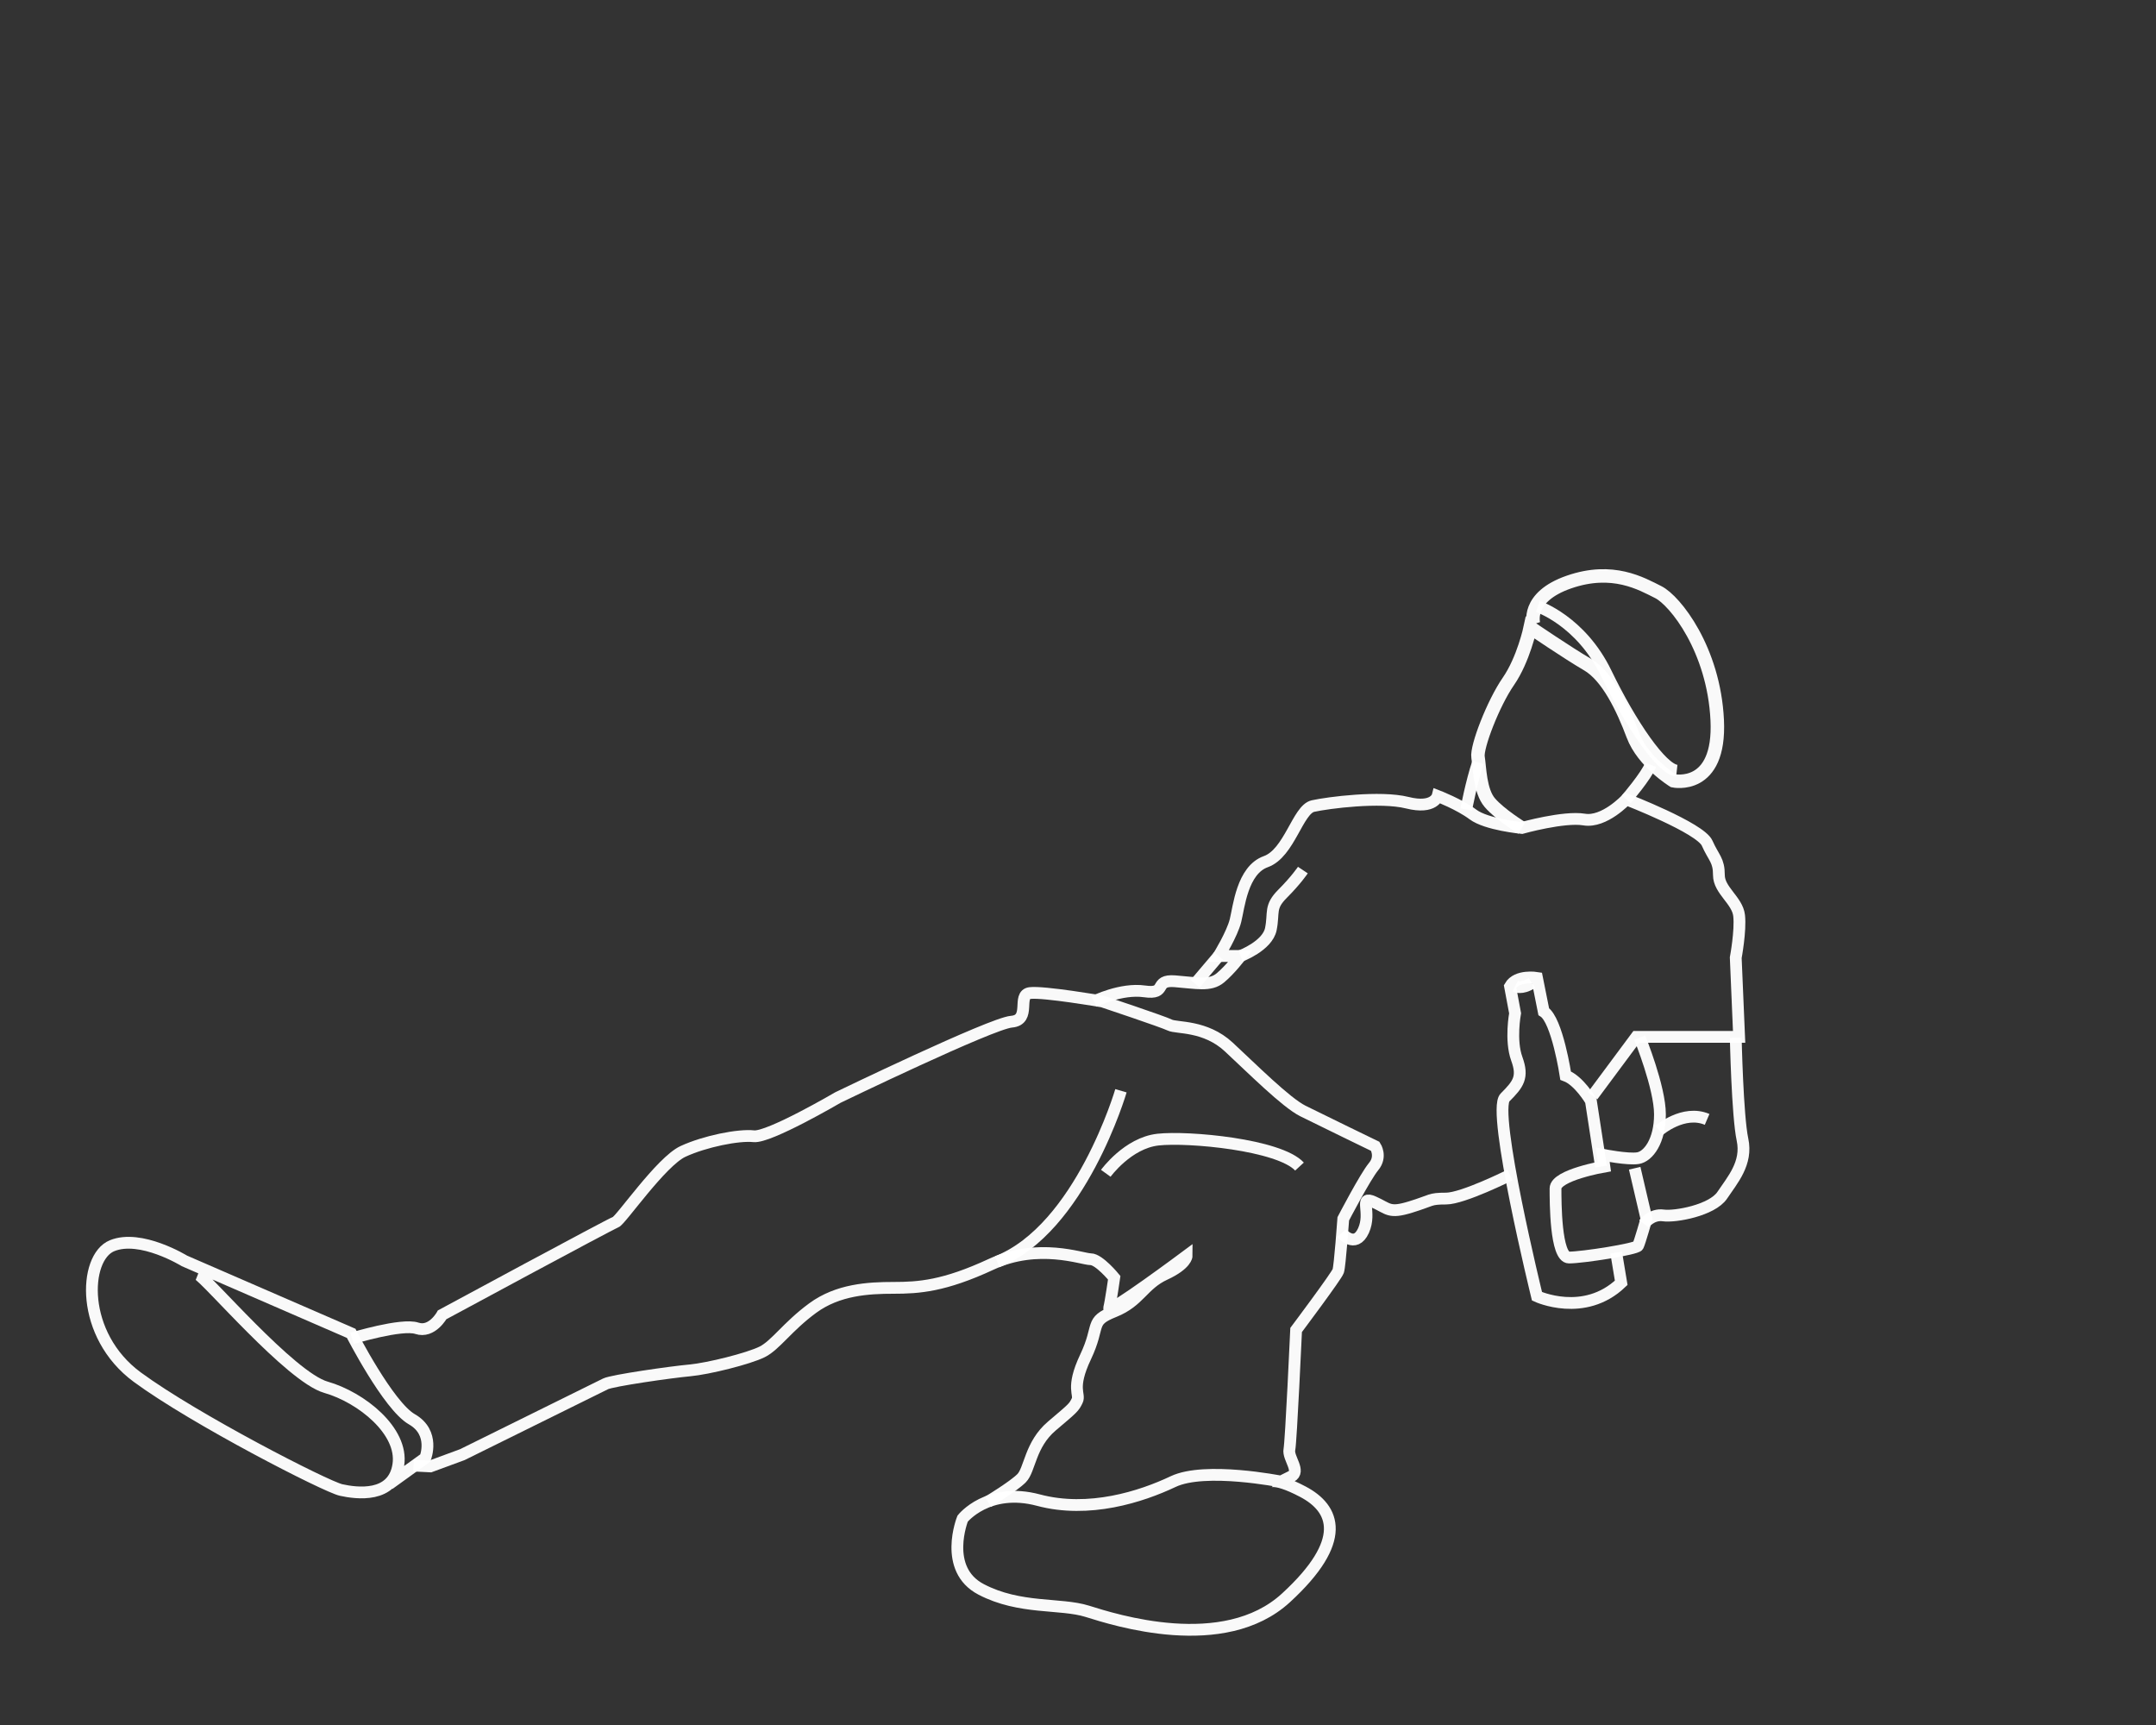 <?xml version="1.0" encoding="UTF-8" standalone="no"?>
<!-- Generator: Adobe Illustrator 22.0.0, SVG Export Plug-In . SVG Version: 6.00 Build 0)  -->

<svg
   xmlns:dc="http://purl.org/dc/elements/1.1/"
   xmlns:cc="http://creativecommons.org/ns#"
   xmlns:rdf="http://www.w3.org/1999/02/22-rdf-syntax-ns#"
   xmlns:svg="http://www.w3.org/2000/svg"
   xmlns="http://www.w3.org/2000/svg"
   xmlns:sodipodi="http://sodipodi.sourceforge.net/DTD/sodipodi-0.dtd"
   xmlns:inkscape="http://www.inkscape.org/namespaces/inkscape"
   version="1.1"
   id="Layer_1"
   x="0px"
   y="0px"
   viewBox="0 0 1280 1024"
   style="enable-background:new 0 0 1280 1024;"
   xml:space="preserve"
   sodipodi:docname="man.svg"
   inkscape:version="0.92.4 (unknown)"><rect x="0" y="0" width="1280" height="1024" fill="#333333" stroke="none"/><defs
   id="defs43" /><sodipodi:namedview
   pagecolor="#ffffff"
   bordercolor="#666666"
   borderopacity="1"
   objecttolerance="10"
   gridtolerance="10"
   guidetolerance="10"
   inkscape:pageopacity="0"
   inkscape:pageshadow="2"
   inkscape:window-width="1859"
   inkscape:window-height="1056"
   id="namedview41"
   showgrid="false"
   inkscape:zoom="0.65186406"
   inkscape:cx="578.39865"
   inkscape:cy="316.06611"
   inkscape:window-x="61"
   inkscape:window-y="24"
   inkscape:window-maximized="1"
   inkscape:current-layer="Layer_1" />
<style
   type="text/css"
   id="style2">
	.st0{fill:none;stroke:#000000;stroke-width:3;stroke-miterlimit:10;}
</style>
<path
   class="st0"
   d="M231,881l21.5-15.5c0,0,6-15-8-23s-36-51-36-51l-99-43c0,0-26-16-43-9s-19,53,15,78s112,65,121,67s31,5,34-15  s-22-40-43-46s-71-65-76-67"
   id="path4"
   style="stroke-width:7;stroke-miterlimit:10;stroke-dasharray:none;stroke:#ffffff;stroke-opacity:0.968" />
<path
   class="st0"
   d="M209,794.5c0,0,29.5-9,38.5-6s15-8,15-8s100-54,103-55s27-36,40-42s33-10,42-9s50-23,50-23s91-44,103-45  s3-16,11-17s43,5,43,5s36,12,40,14s21,0,35,13s34,33,44,38s43,21,43,21s4,6-1,12s-18,31-18,31s-2,28-3,31s-25,35-25,35s-3,66-4,71  s7,13,1,16s-6,3-6,3s-45-9-64,0s-50,19-80,11s-45,11-45,11s-12,30,11,42s47,8,63,13s81,26,118-8s29-53,10-63s-21-5-21-5"
   id="path6"
   style="stroke-width:7;stroke-miterlimit:10;stroke-dasharray:none;stroke:#ffffff;stroke-opacity:0.968" />
<path
   class="st0"
   d="M586.5,891.5c0,0,15-9,20-14s5-20,18-31s13-11,15-15s-4-7,5-26s2-21,17-27s17-16,30-22s13-11,13-11  s-47,35-46,31s3-18,3-18s-9-11-14-11s-31-10-59,3s-43,14-58,14s-33,1-48,12s-22,22-30,26s-32,10-43,11s-46,6-50,8s-85,42-85,42  l-19,7l-10-0.5"
   id="path8"
   style="stroke-width:7;stroke-miterlimit:10;stroke-dasharray:none;stroke:#ffffff;stroke-opacity:0.968" />
<path
   class="st0"
   d="M665.5,647.5c0,0-24,82-73.5,101.5"
   id="path10"
   style="stroke-width:7;stroke-miterlimit:10;stroke-dasharray:none;stroke:#ffffff;stroke-opacity:0.968" />
<path
   class="st0"
   d="M656.5,696.5c0,0,13-18,31-20s72,3,84,16"
   id="path12"
   style="stroke-width:7;stroke-miterlimit:10;stroke-dasharray:none;stroke:#ffffff;stroke-opacity:0.968" />
<path
   class="st0"
   d="M649.5,594.5c0,0,16-8,30-6s5-7,18-6s21,3,27-2s12-13,12-13h-13c0,0,8-13,10-21s4-30,18-35s19-31,28-33  s40-6,56-2s18-4,18-4s13,5,21,11s29,8,29,8s25-7,37-5s25-12,25-12s44,17,48,26s7,10,7,19s11,15,12,24s-2,25-2,25l2,47h-61l-26,35"
   id="path14"
   style="stroke-width:7;stroke-miterlimit:10;stroke-dasharray:none;stroke:#ffffff;stroke-opacity:0.968" />
<path
   class="st0"
   d="M796.5,732c0,0,8,9.5,13-1.5s-3-21,6-17s9,7,22,3s11-5,21-5s38-14,38-14"
   id="path16"
   style="stroke-width:7;stroke-miterlimit:10;stroke-dasharray:none;stroke:#ffffff;stroke-opacity:0.968" />
<path
   class="st0"
   d="M736.5,567.5c0,0,16-6,18-16s-1-13,7-21s12-14,12-14"
   id="path18"
   style="stroke-width:7;stroke-miterlimit:10;stroke-dasharray:none;stroke:#ffffff;stroke-opacity:0.968" />
<line
   class="st0"
   x1="723.5"
   y1="567.5"
   x2="709.5"
   y2="584"
   id="line20"
   style="stroke-width:7;stroke-miterlimit:10;stroke-dasharray:none;stroke:#ffffff;stroke-opacity:0.968" />
<path
   class="st0"
   d="M973.5,616c0,0,12,29.5,12,45.5s-7,25-13,26s-21-2-21-2l1,7c0,0-29,5-29,13s0,41,8,41s40-5,41-7s5-16,5-16  l-7-30"
   id="path22"
   style="stroke-width:7;stroke-miterlimit:10;stroke-dasharray:none;stroke:#ffffff;stroke-opacity:0.968" />
<path
   class="st0"
   d="M976,726.5c0,0,4.5-6,11.5-5s29-3,35-12s15-19,12-33s-4-60.5-4-60.5"
   id="path24"
   style="stroke-width:7;stroke-miterlimit:10;stroke-dasharray:none;stroke:#ffffff;stroke-opacity:0.968" />
<path
   class="st0"
   d="M985,671c0,0,14.5-12.5,28.5-6.5"
   id="path26"
   style="stroke-width:7;stroke-miterlimit:10;stroke-dasharray:none;stroke:#ffffff;stroke-opacity:0.968" />
<path
   class="st0"
   d="M870.5,480.5c0,0,3-16,7-28"
   id="path28"
   style="stroke-width:7;stroke-miterlimit:10;stroke-dasharray:none;stroke:#ffffff;stroke-opacity:0.968" />
<path
   class="st0"
   d="M903.5,491.5c0,0-13-8-19-15s-6-21-7-27s9-32,18-45s13-32,13-32s22,15,34,22s21,26,27,42s24,27,24,27  s28,6,26-36s-25-71-35-76s-27-15-53-6s-21,25-21,25"
   id="path30"
   style="stroke-width:8;stroke-miterlimit:10;stroke-dasharray:none;stroke:#ffffff;stroke-opacity:0.968" />
<path
   class="st0"
   d="M913,360c0,0,25.5,8.5,40.5,39.5s33,57,42,58"
   id="path32"
   style="stroke-width:7;stroke-miterlimit:10;stroke-dasharray:none;stroke:#ffffff;stroke-opacity:0.968" />
<path
   class="st0"
   d="M950.5,692.5l-6-39c0,0-7-12-15-15c0,0-5-33-13-38l-4-20c0,0-12-2-16,5l3,16c0,0-3,16,1,27s1,15-7,23  s19,118,19,118s28,13,50-8l-3-18"
   id="path34"
   style="stroke-width:7;stroke-miterlimit:10;stroke-dasharray:none;stroke:#ffffff;stroke-opacity:0.968" />
<path
   class="st0"
   d="M899.5,585.5c0,0,4,2,10-2"
   id="path36"
   style="stroke-width:7;stroke-miterlimit:10;stroke-dasharray:none;stroke:#ffffff;stroke-opacity:0.968" />
<path
   class="st0"
   d="M965.5,474.5c0,0,12-14,14.5-20.5"
   id="path38"
   style="stroke-width:7;stroke-miterlimit:10;stroke-dasharray:none;stroke:#ffffff;stroke-opacity:0.968" />
</svg>